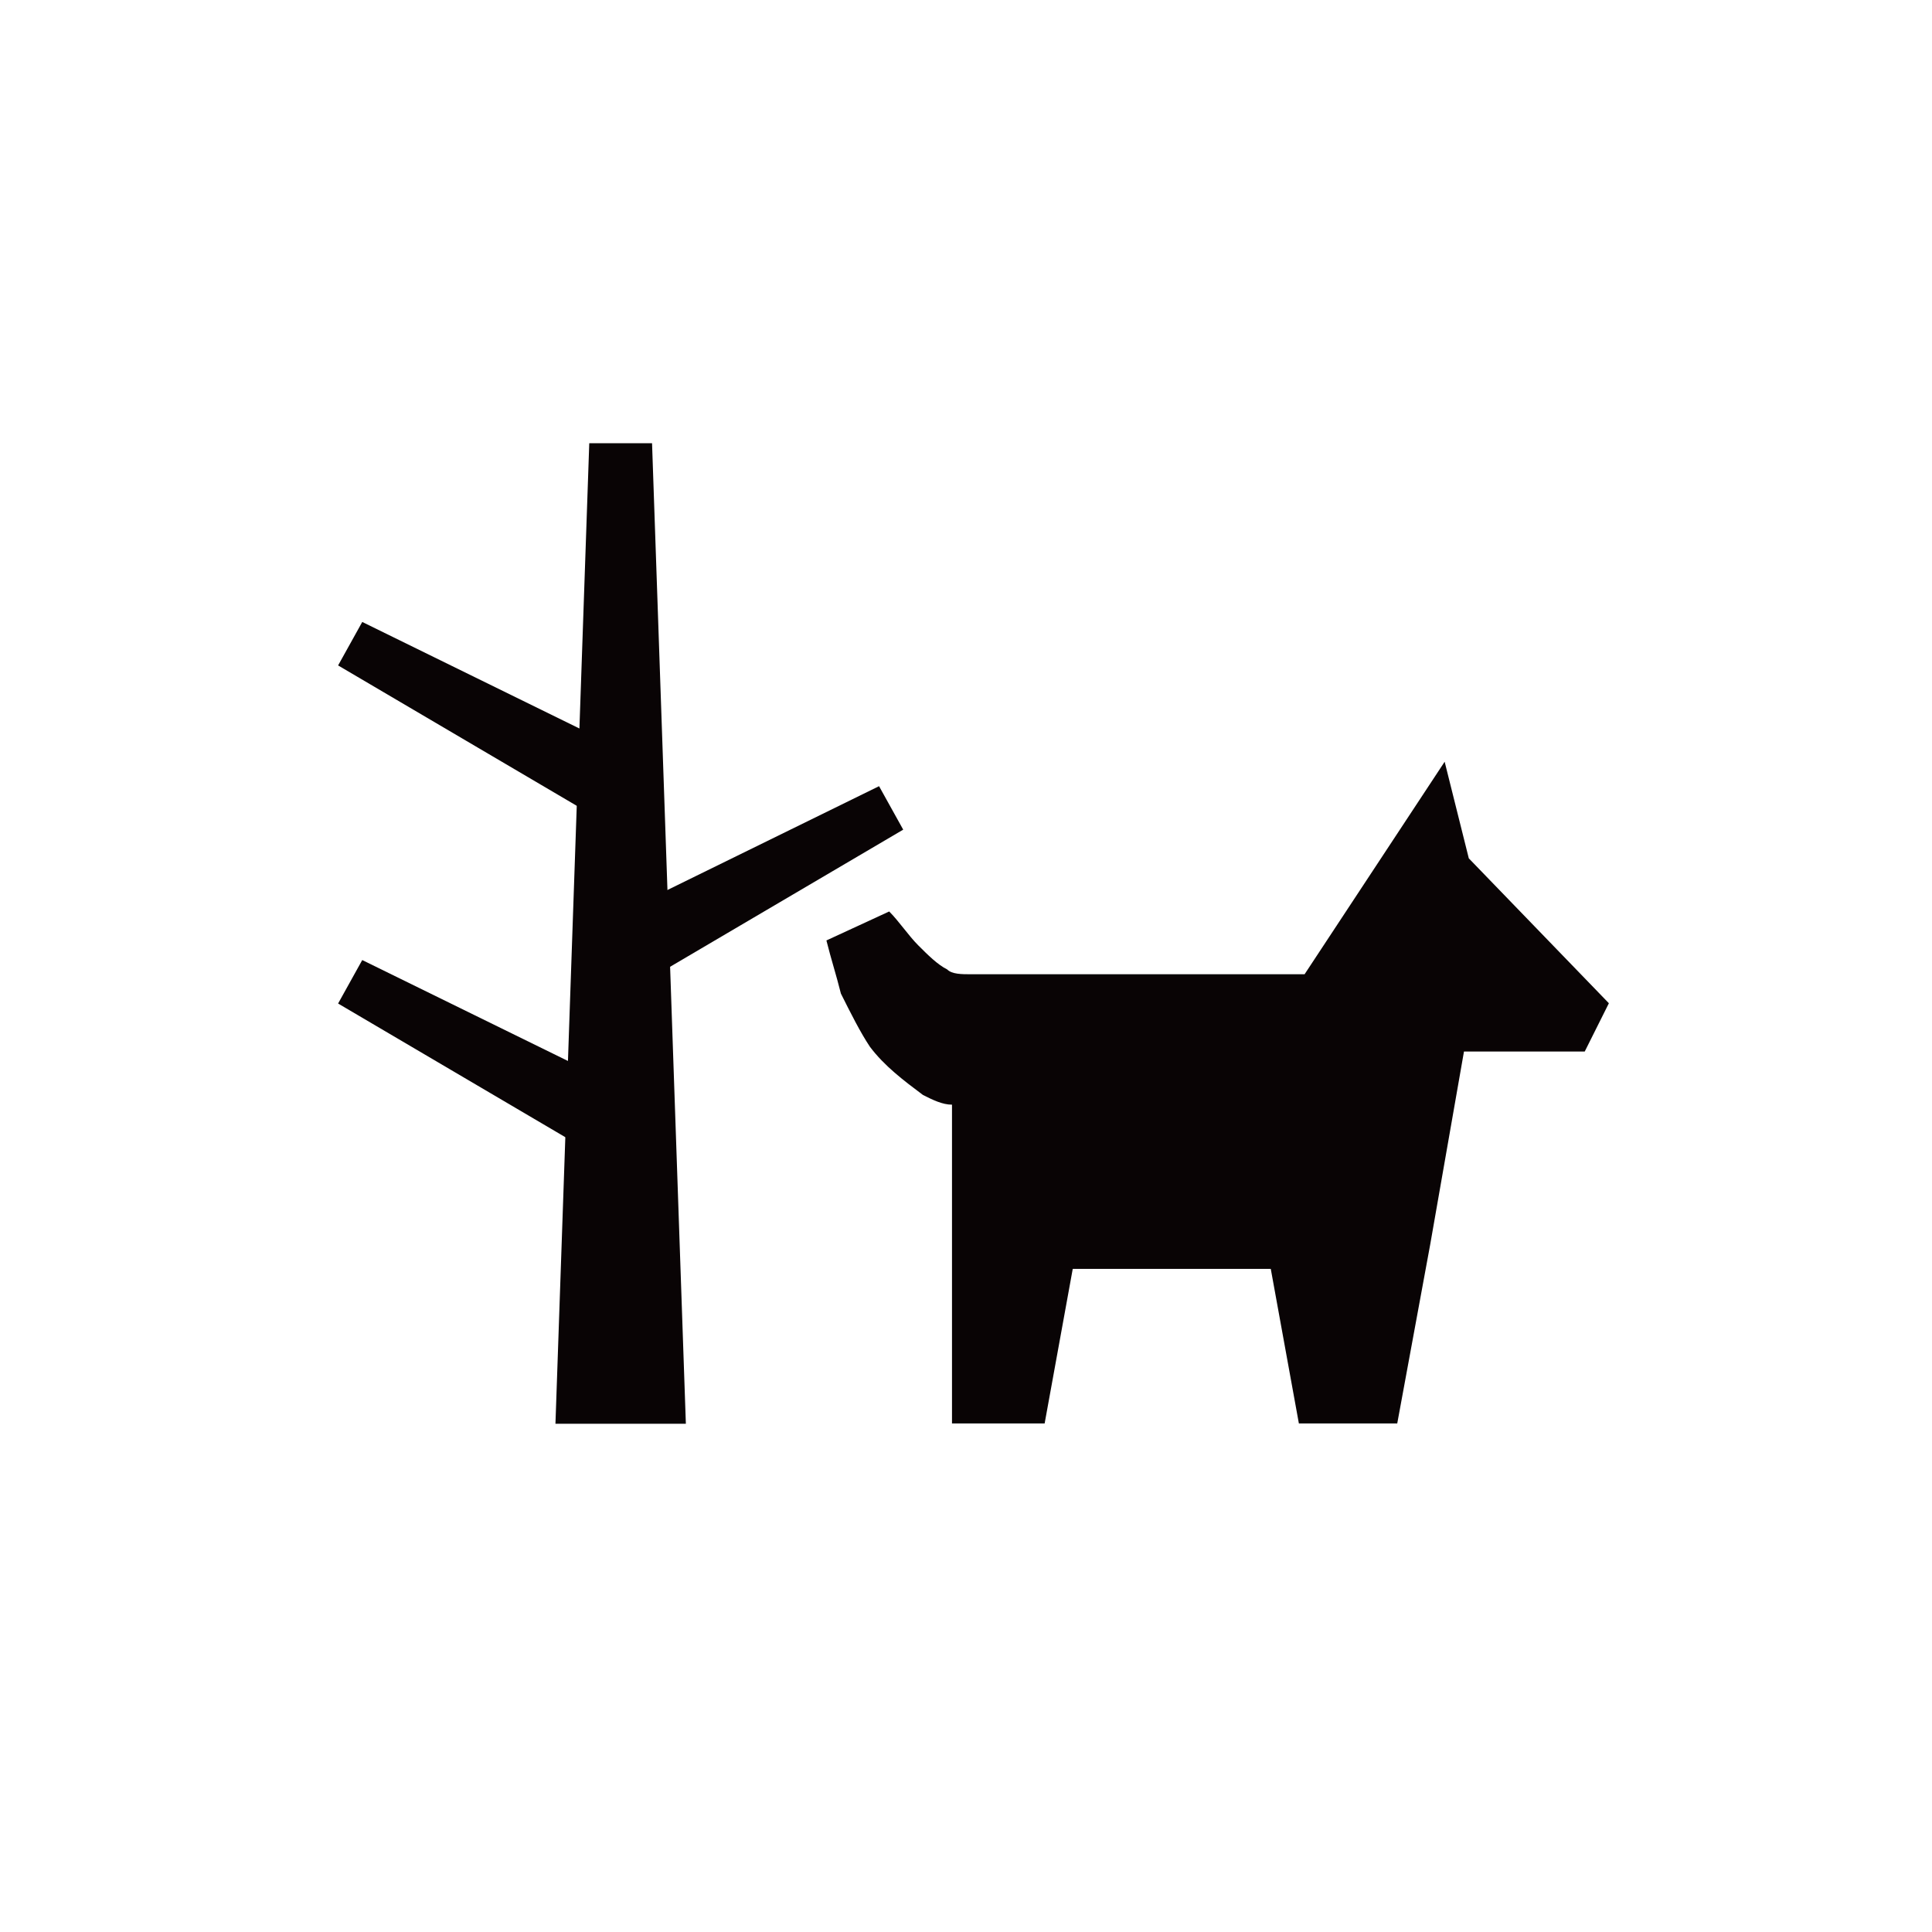 <svg version="1.1" id="レイヤー_1" xmlns="http://www.w3.org/2000/svg" xmlns:xlink="http://www.w3.org/1999/xlink" x="0px"
	 y="0px" viewBox="0 0 40 40" style="enable-background:new 0 0 40 40;" xml:space="preserve">
<style type="text/css">
	.st0{clip-path:url(#SVGID_00000079458631188017939780000003197338423487970444_);}
	.st1{fill:#090405;}
</style>
<g id="グループ_9024" transform="translate(13 2764.5)">
	<g id="グループ_9021" transform="translate(159.01 3623.771)">
		<g>
			<defs>
				<rect id="SVGID_1_" x="-155" y="-6372.5" width="16.4" height="13.7"/>
			</defs>
			<clipPath id="SVGID_00000132088822122601222480000017568813068056614532_">
				<use xlink:href="#SVGID_1_"  style="overflow:visible;"/>
			</clipPath>
			
				<g id="グループ_9020-2" transform="translate(0 0)" style="clip-path:url(#SVGID_00000132088822122601222480000017568813068056614532_);">
				<path id="パス_6247-2" class="st1" d="M-141.6-6370.5l-0.5-2l-2.9,4.4h-2.9l0,0h-4c-0.2,0-0.4,0-0.5-0.1
					c-0.2-0.1-0.4-0.3-0.6-0.5c-0.2-0.2-0.4-0.5-0.6-0.7l-1.3,0.6c0.1,0.4,0.2,0.7,0.3,1.1c0.2,0.4,0.4,0.8,0.6,1.1
					c0.3,0.4,0.7,0.7,1.1,1c0.2,0.1,0.4,0.2,0.6,0.2v6.7h1.9l0.6-3.3h4.1l0.6,3.3h2l0.7-3.8l0,0l0.7-4l2.5,0l0.5-1L-141.6-6370.5z"
					/>
			</g>
		</g>
	</g>
	<g id="グループ_9023" transform="translate(121 -203.941)">
		<g id="グループ_9022" transform="translate(28 3821.118)">
			<path id="パス_6248" class="st1" d="M-149.8-6372.5l-0.7,20.3h2.7l-0.7-20.3H-149.8z"/>
			<path id="パス_6249" class="st1" d="M-149.1-6362.8l0.7,1.3l5.1-3l-0.5-0.9L-149.1-6362.8z"/>
			<path id="パス_6250" class="st1" d="M-155-6360.9l5.1,3l0.7-1.3l-5.3-2.6L-155-6360.9z"/>
			<path id="パス_6251" class="st1" d="M-155-6367.9l5.1,3l0.7-1.3l-5.3-2.6L-155-6367.9z"/>
		</g>
	</g>
</g>
</svg>

